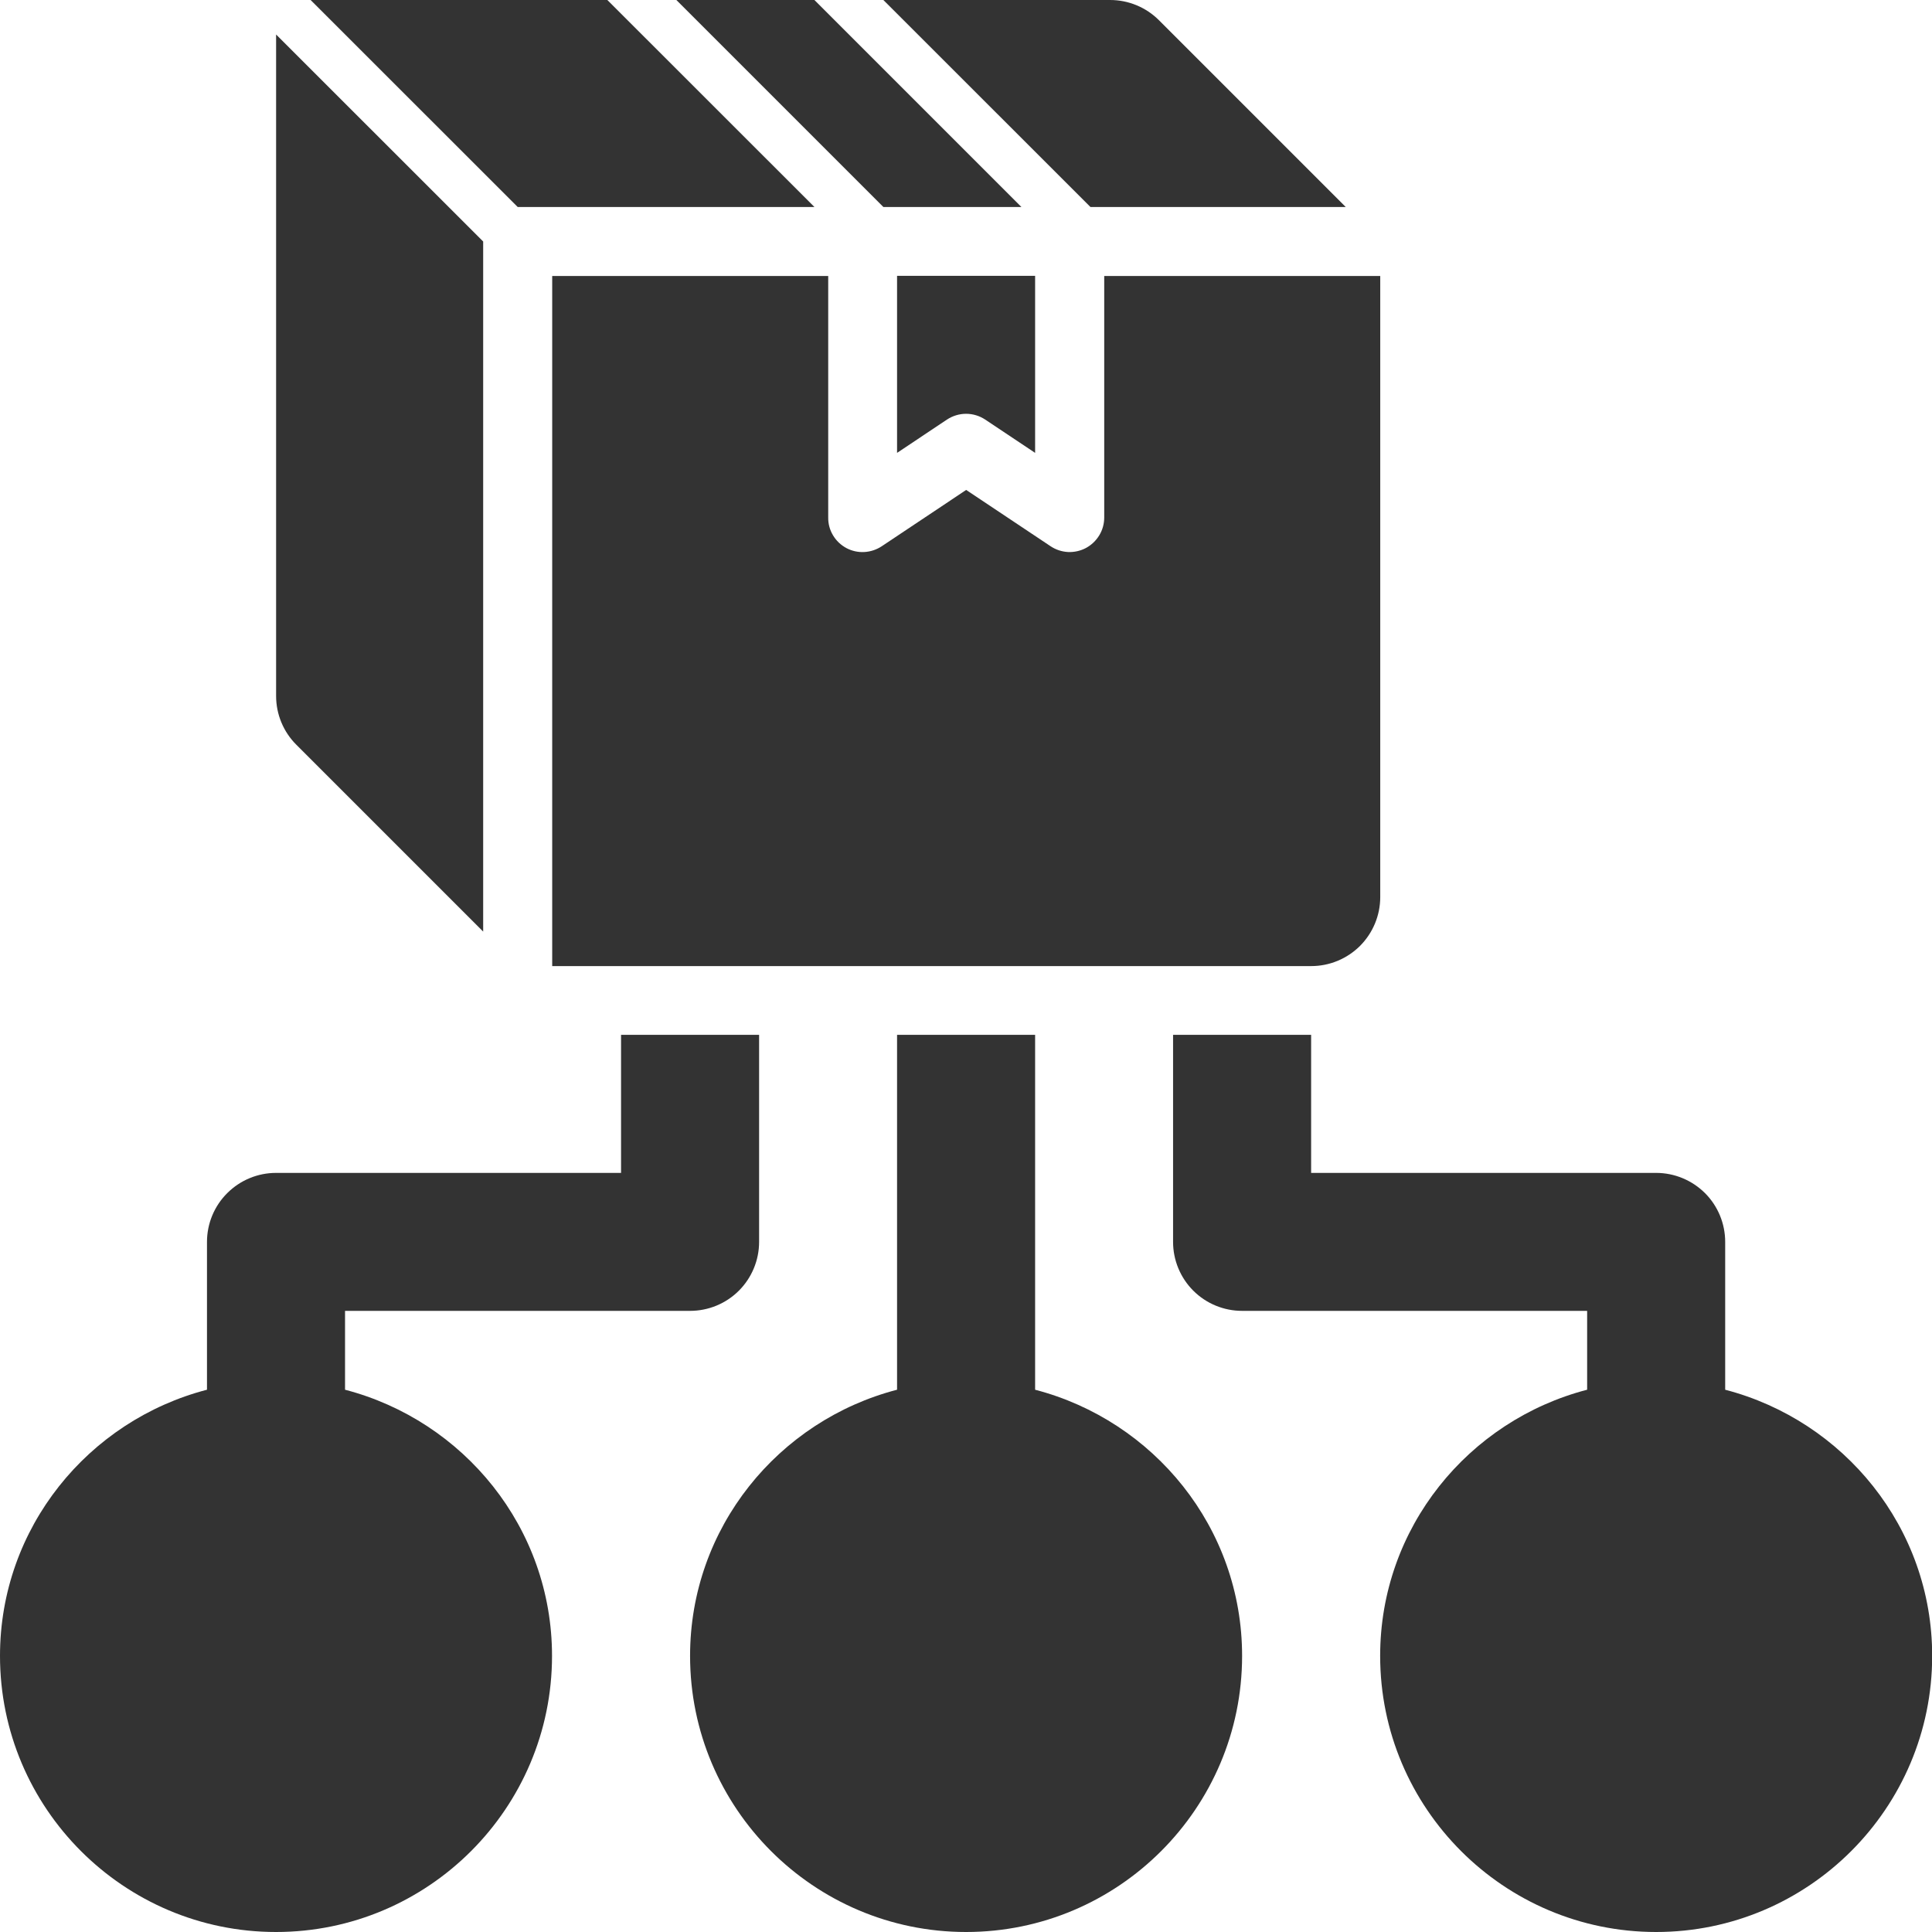 <svg width="22" height="22" viewBox="0 0 22 22" fill="none" xmlns="http://www.w3.org/2000/svg">
<g id="Group">
<path id="Vector" d="M3.929 15.825V14.927H7.858C8.066 14.927 8.266 14.845 8.414 14.697C8.561 14.55 8.644 14.35 8.644 14.142V11.784H7.072V13.356H3.143C2.935 13.356 2.735 13.439 2.588 13.586C2.44 13.733 2.357 13.933 2.357 14.142V15.825C1.006 16.176 0 17.396 0 18.856C0 20.59 1.41 22 3.143 22C4.877 22 6.286 20.59 6.286 18.856C6.286 17.396 5.28 16.177 3.929 15.825ZM11.787 15.825V11.784H10.215V15.825C8.864 16.176 7.858 17.396 7.858 18.856C7.858 20.59 9.268 22 11.001 22C12.735 22 14.144 20.59 14.144 18.856C14.144 17.396 13.138 16.177 11.787 15.825ZM19.645 15.825V14.142C19.645 13.933 19.562 13.733 19.415 13.586C19.267 13.439 19.067 13.356 18.859 13.356H14.93V11.784H13.358V14.142C13.358 14.35 13.441 14.55 13.588 14.697C13.736 14.845 13.936 14.927 14.144 14.927H18.073V15.825C16.722 16.176 15.716 17.396 15.716 18.856C15.716 20.59 17.125 22 18.859 22C20.592 22 22.002 20.59 22.002 18.856C22.002 17.396 20.996 16.177 19.645 15.825ZM10.783 4.778C10.848 4.735 10.924 4.712 11.001 4.712C11.079 4.712 11.154 4.735 11.219 4.778L11.787 5.157V3.141H10.215V5.157L10.783 4.778Z" fill="#333333"/>
<path id="Vector_2" d="M15.717 3.143H12.574V5.893C12.574 5.964 12.555 6.034 12.518 6.095C12.481 6.156 12.429 6.206 12.366 6.24C12.304 6.273 12.233 6.289 12.162 6.286C12.091 6.282 12.023 6.26 11.963 6.22L11.002 5.579L10.041 6.22C9.982 6.259 9.914 6.282 9.842 6.286C9.771 6.29 9.7 6.274 9.638 6.241C9.575 6.207 9.522 6.157 9.486 6.096C9.449 6.035 9.43 5.965 9.431 5.893V3.143H6.288V11.001H14.931C15.14 11.001 15.339 10.918 15.487 10.771C15.634 10.623 15.717 10.424 15.717 10.215V3.143ZM3.144 0.393L5.502 2.75V10.608L3.375 8.481C3.227 8.334 3.144 8.134 3.144 7.925V0.393ZM7.702 0L10.059 2.357H11.631L9.274 0H7.702ZM3.537 0L5.895 2.357H9.274L6.916 0H3.537ZM12.641 0H10.059L12.417 2.357H15.324L13.197 0.23C13.05 0.083 12.85 4.4505e-05 12.641 0Z" fill="#333333"/>
</g>
</svg>
